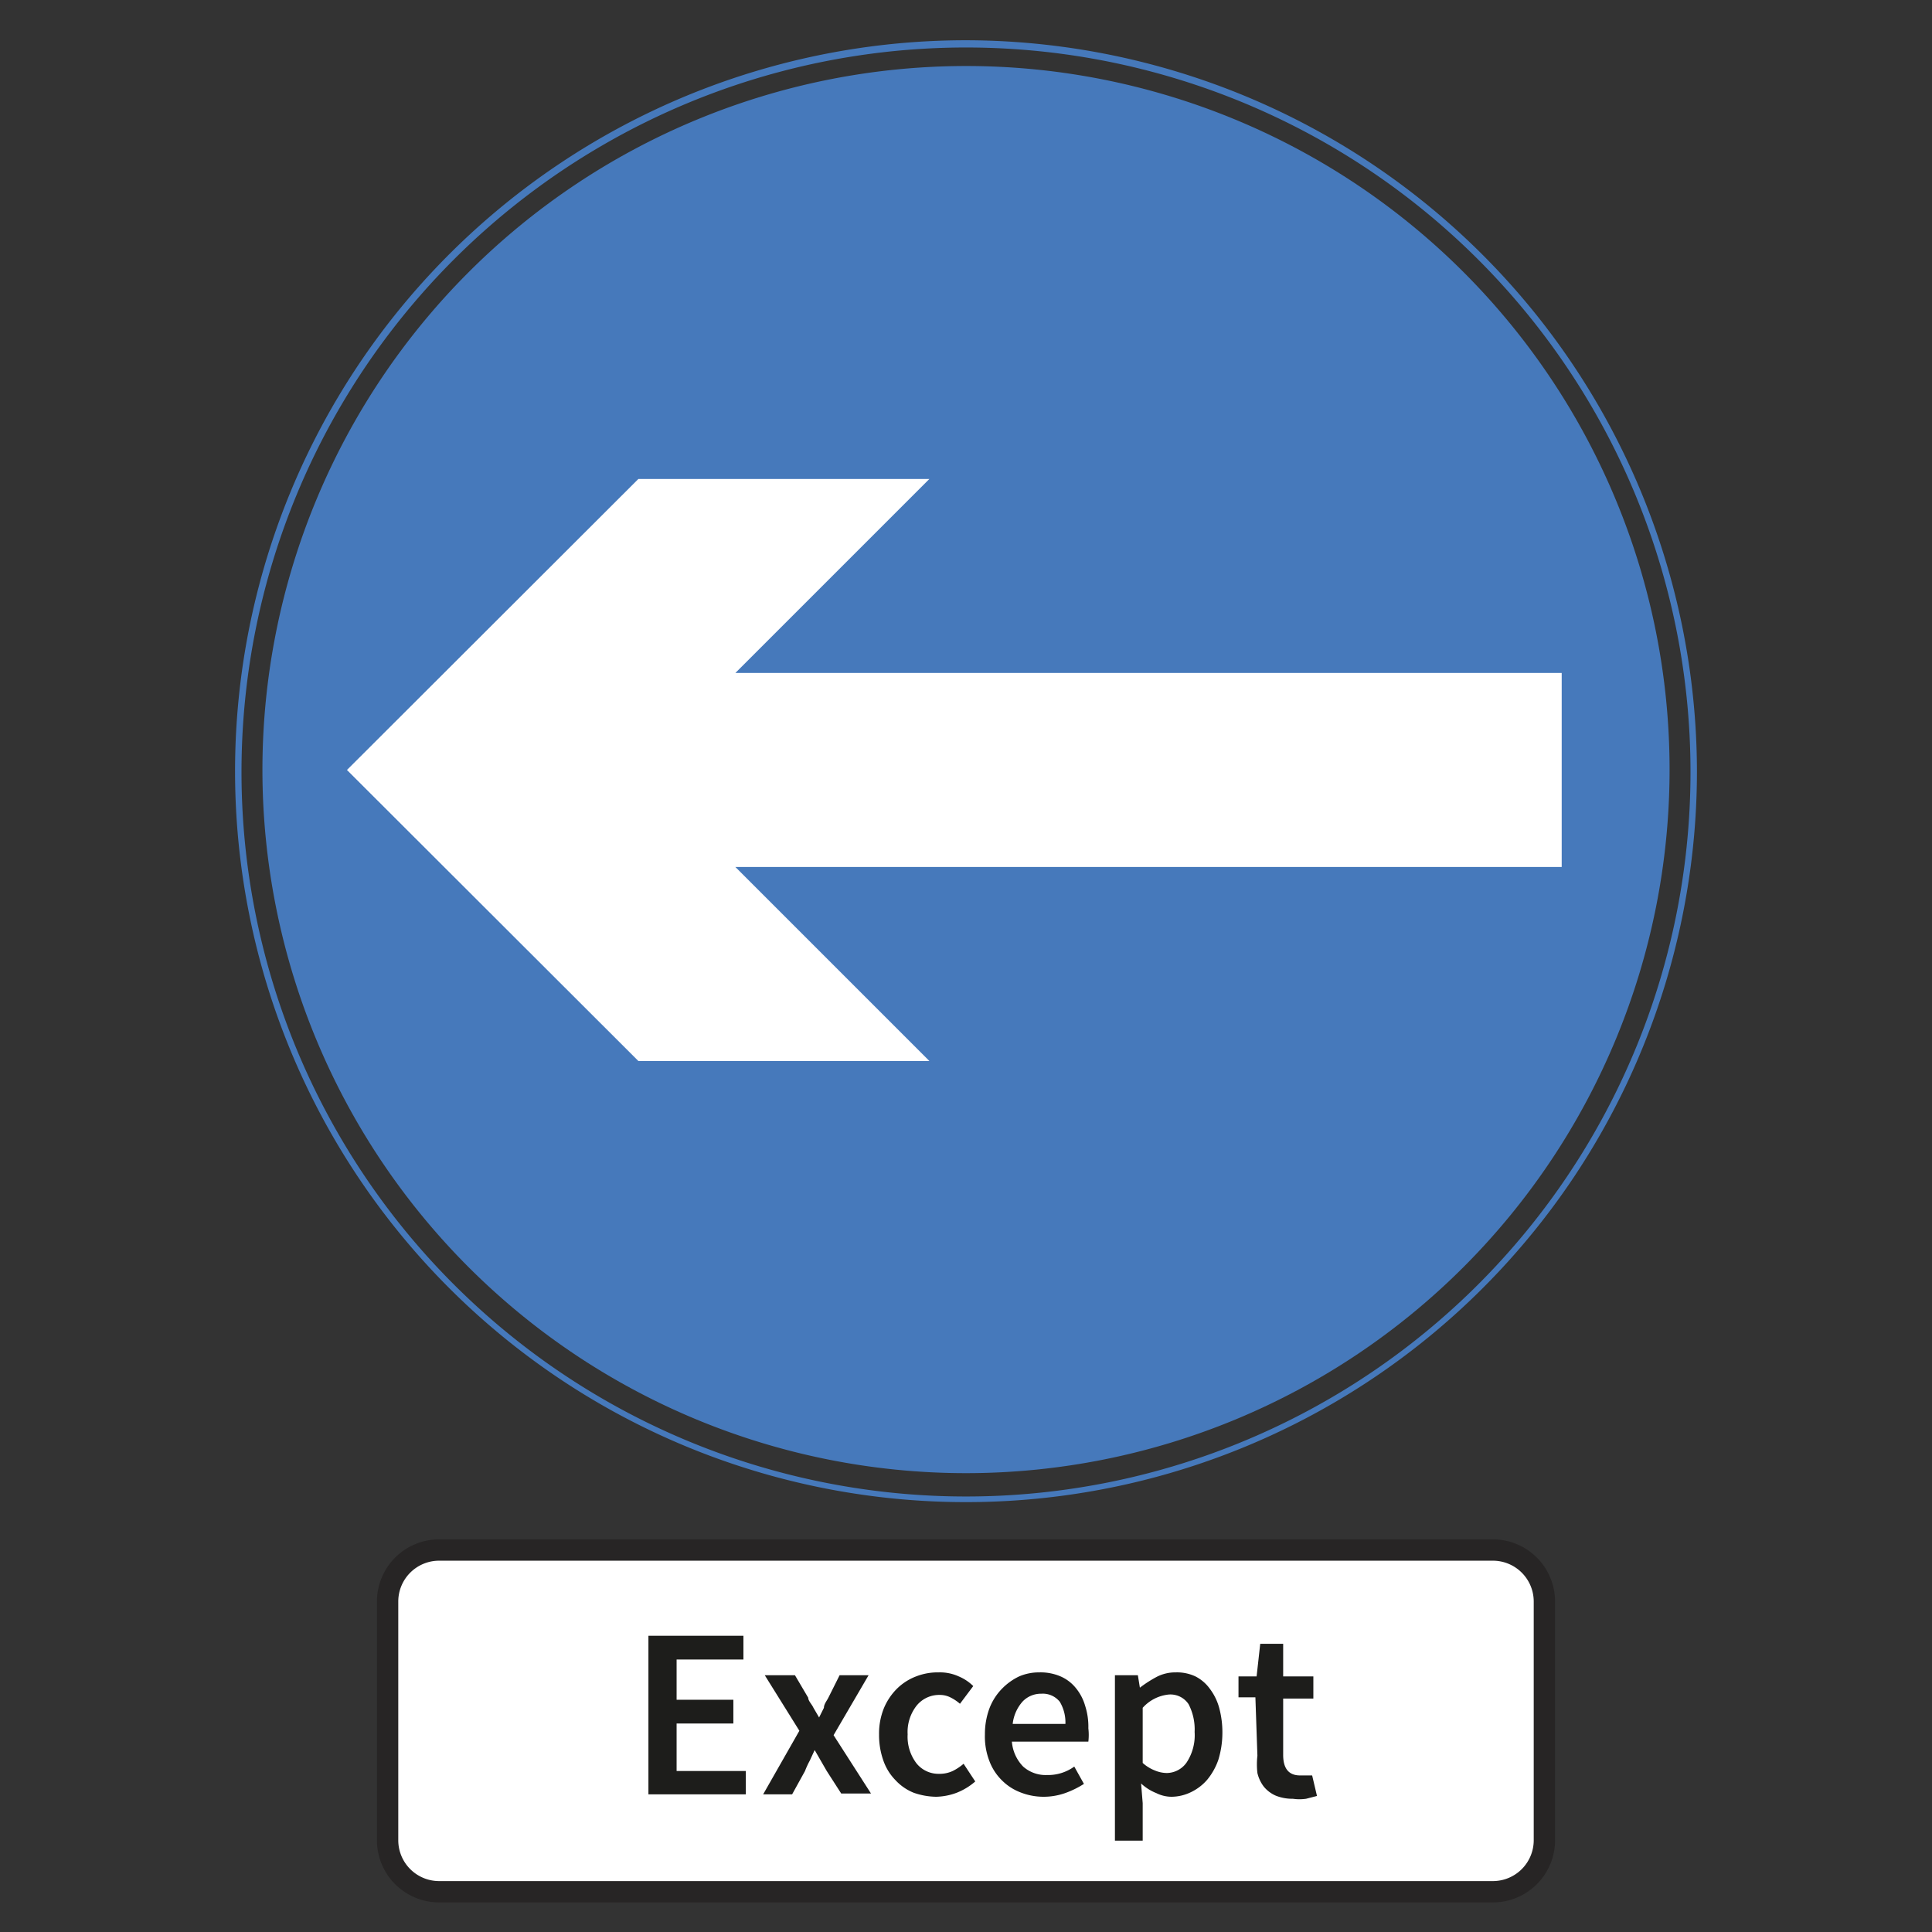 <svg viewBox="0 0 48 48" xmlns="http://www.w3.org/2000/svg"><rect x="0" y="0" width="48" height="48" fill="#333333" stroke="none"/><path d="m37.09 38.51h-26.18a1.28 1.28 0 0 0 -1.28 1.28v5.93a1.28 1.28 0 0 0 1.28 1.28h26.18a1.28 1.28 0 0 0 1.28-1.28v-5.93a1.28 1.28 0 0 0 -1.28-1.28z" fill="#fff" stroke="#272525" stroke-width=".53"/><path d="m24 1.18a18 18 0 1 1 -18 18 18 18 0 0 1 18-18v-.18a18.16 18.16 0 1 0 18.16 18.16 18.19 18.19 0 0 0 -18.16-18.16z" fill="#4679bb"/><path d="m24 1.64a17.48 17.48 0 1 1 -17.48 17.48 17.49 17.49 0 0 1 17.48-17.48" fill="#4679bb"/><path d="m23.09 26.36-4.82-4.82h20.53v-4.82h-20.53l4.82-4.82h-7.23l-7.24 7.23 7.24 7.23z" fill="#fff"/><g fill="#1d1d1b"><path d="m16.11 40.64h2.36v.59h-1.66v1h1.41v.59h-1.41v1.18h1.72v.58h-2.42z"/><path d="m19.86 43-.86-1.38h.75l.33.56c0 .08.09.16.13.25l.14.24.12-.24c0-.09.07-.17.11-.25l.28-.56h.72l-.87 1.49.93 1.45h-.74l-.36-.56-.15-.26-.15-.26-.12.26a2.1 2.1 0 0 0 -.12.26l-.32.58h-.72z"/><path d="m21.84 43.09a1.67 1.67 0 0 1 .12-.65 1.49 1.49 0 0 1 .32-.48 1.37 1.37 0 0 1 .48-.31 1.47 1.47 0 0 1 .56-.1 1.12 1.12 0 0 1 .5.1 1.13 1.13 0 0 1 .36.24l-.33.44a1.11 1.11 0 0 0 -.24-.16.58.58 0 0 0 -.26-.06.72.72 0 0 0 -.58.27 1.06 1.06 0 0 0 -.22.71 1.09 1.09 0 0 0 .22.72.7.7 0 0 0 .56.26.77.77 0 0 0 .34-.07 1.27 1.27 0 0 0 .27-.18l.29.44a1.58 1.58 0 0 1 -.46.28 1.54 1.54 0 0 1 -.51.1 1.74 1.74 0 0 1 -.56-.1 1.25 1.25 0 0 1 -.45-.31 1.31 1.31 0 0 1 -.3-.48 1.9 1.9 0 0 1 -.11-.66z"/><path d="m24.47 43.09a1.83 1.83 0 0 1 .11-.64 1.42 1.42 0 0 1 .31-.49 1.48 1.48 0 0 1 .43-.31 1.24 1.24 0 0 1 .5-.1 1.25 1.25 0 0 1 .53.1 1 1 0 0 1 .38.29 1.23 1.23 0 0 1 .23.44 1.69 1.69 0 0 1 .08.56 1.42 1.42 0 0 1 0 .33h-1.9a1 1 0 0 0 .28.62.84.84 0 0 0 .59.21 1.11 1.11 0 0 0 .68-.21l.24.43a2.28 2.28 0 0 1 -.47.23 1.61 1.61 0 0 1 -.54.09 1.56 1.56 0 0 1 -.57-.11 1.31 1.31 0 0 1 -.46-.3 1.33 1.33 0 0 1 -.31-.48 1.69 1.69 0 0 1 -.11-.66zm2-.26a1 1 0 0 0 -.14-.55.54.54 0 0 0 -.46-.2.63.63 0 0 0 -.46.19 1 1 0 0 0 -.25.56z"/><path d="m28.39 44.8v.93h-.69v-4.11h.57l.05.31a3 3 0 0 1 .42-.27 1 1 0 0 1 .47-.11 1.07 1.07 0 0 1 .49.1 1 1 0 0 1 .36.31 1.38 1.38 0 0 1 .23.47 2.33 2.33 0 0 1 .08.62 2.3 2.3 0 0 1 -.1.67 1.59 1.59 0 0 1 -.28.5 1.24 1.24 0 0 1 -.41.31 1.12 1.12 0 0 1 -.47.11.85.85 0 0 1 -.38-.09 1.21 1.21 0 0 1 -.38-.24zm0-1a1 1 0 0 0 .31.19.79.79 0 0 0 .29.06.61.61 0 0 0 .49-.26 1.23 1.23 0 0 0 .2-.76 1.36 1.36 0 0 0 -.15-.69.54.54 0 0 0 -.49-.24 1 1 0 0 0 -.65.33z"/><path d="m31.19 42.17h-.42v-.52h.45l.09-.81h.57v.81h.75v.55h-.75v1.4q0 .51.42.51h.16.14l.12.51-.27.07a1.15 1.15 0 0 1 -.33 0 1.1 1.1 0 0 1 -.43-.08.8.8 0 0 1 -.29-.22.89.89 0 0 1 -.16-.34 1.88 1.88 0 0 1 0-.43z"/></g></svg>